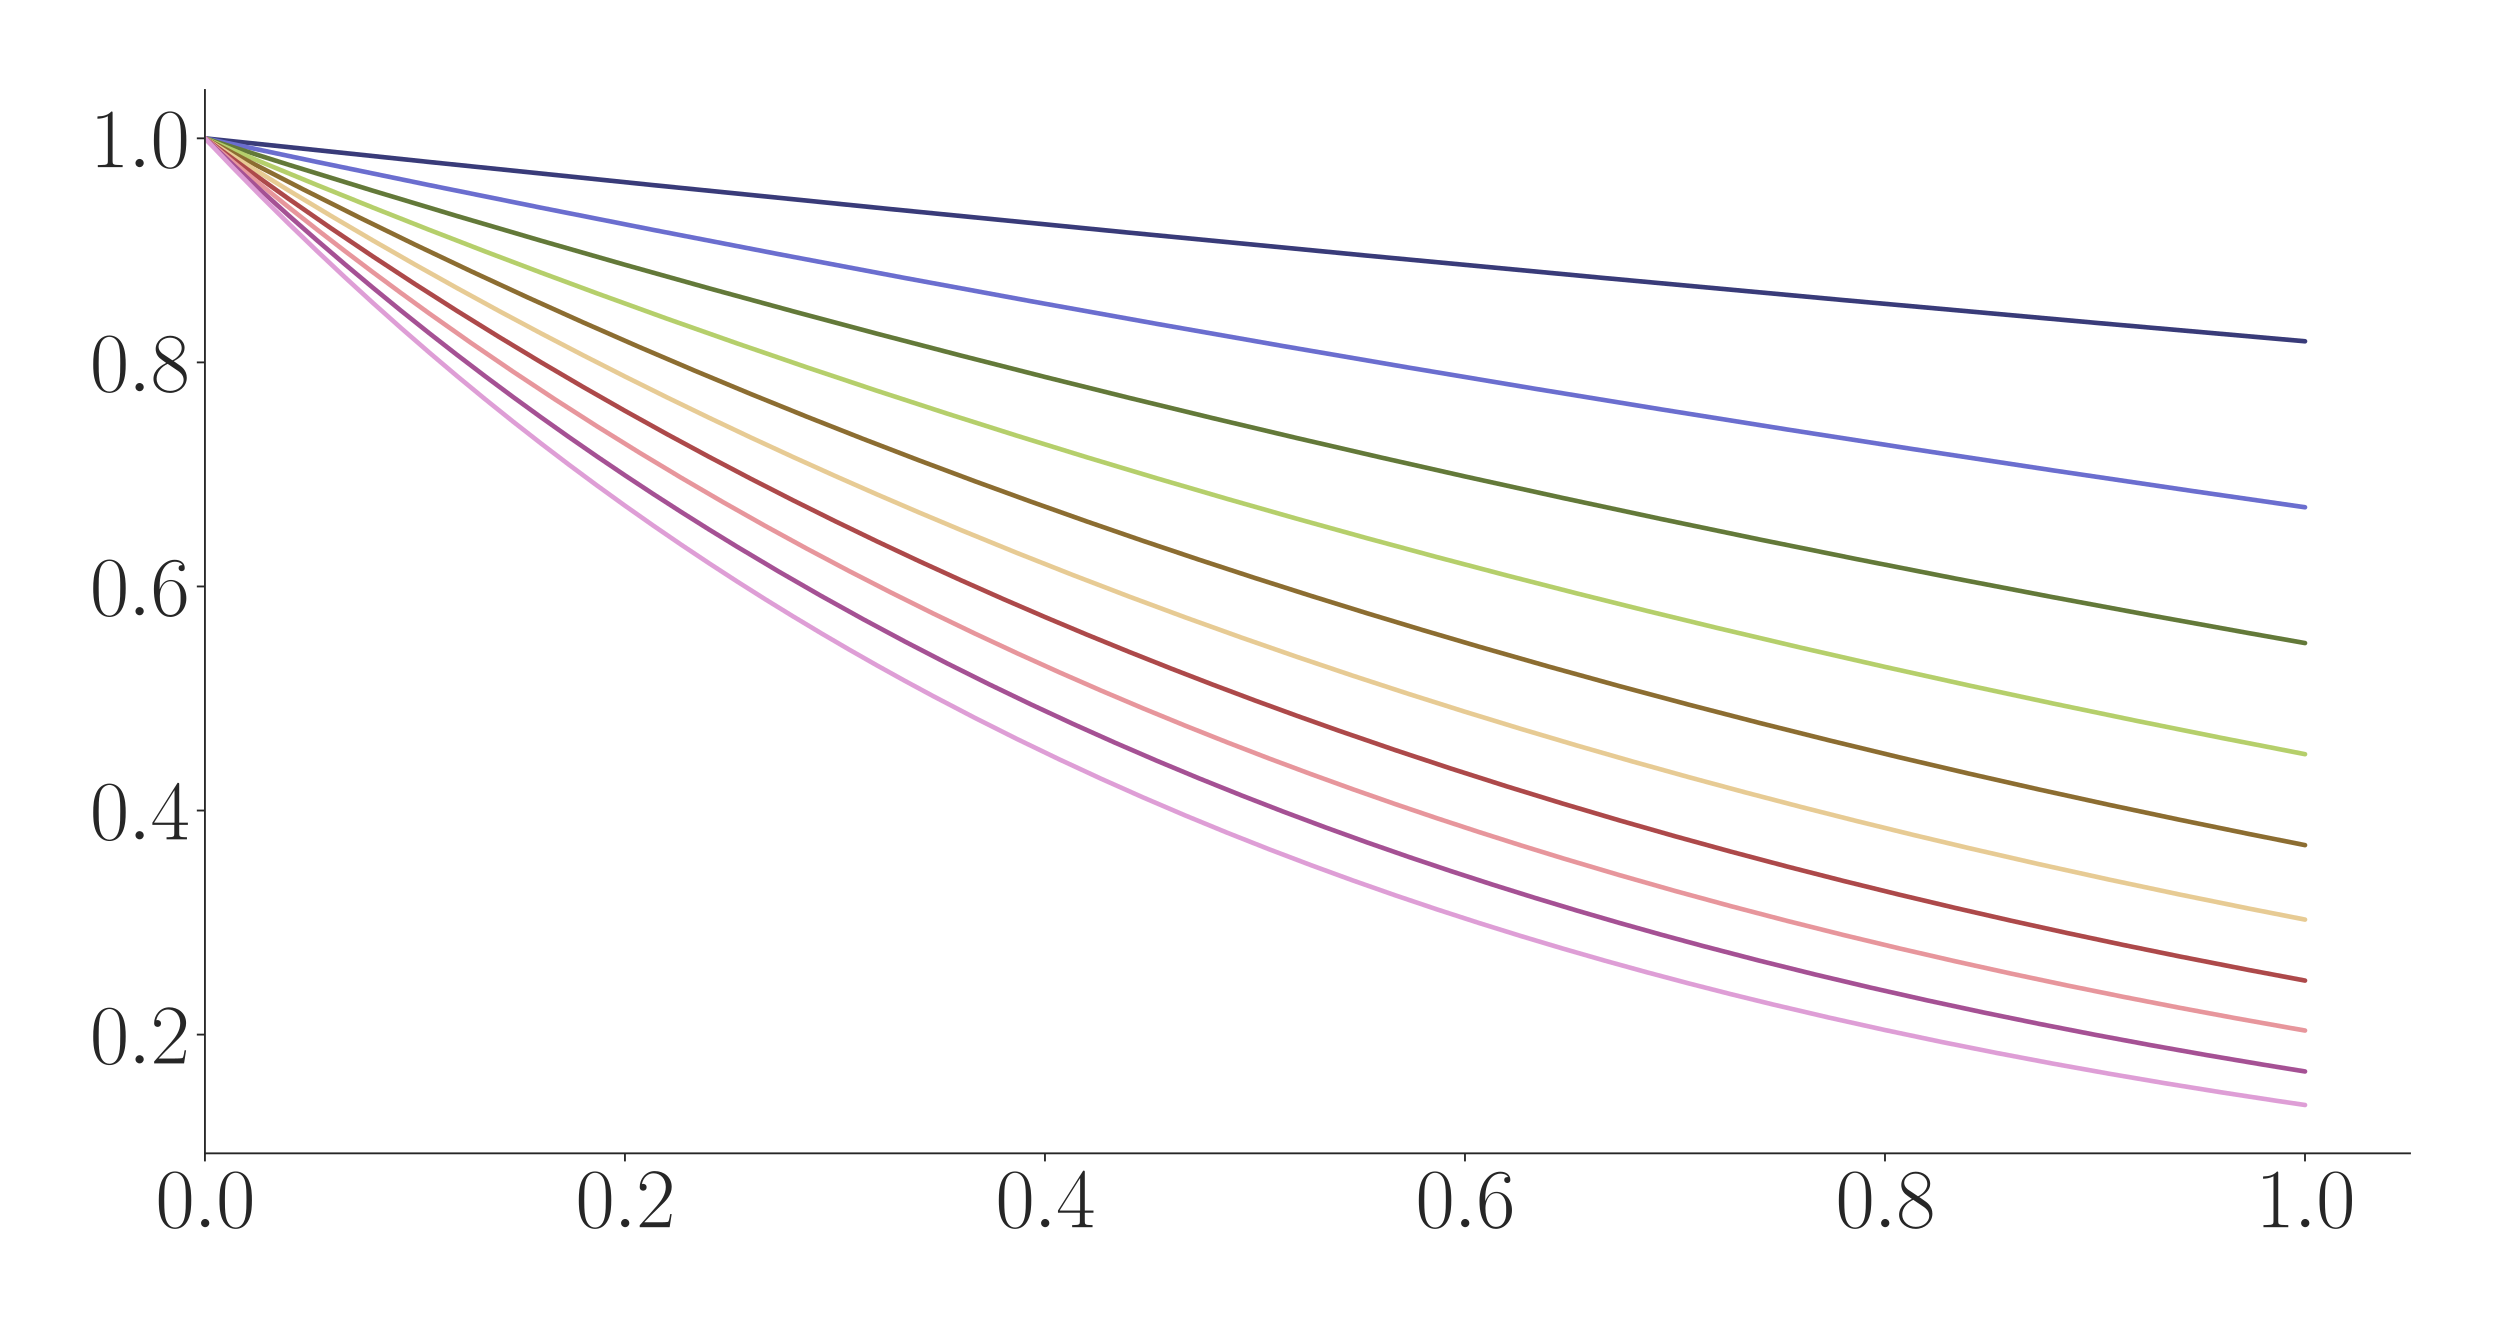 <?xml version="1.0" encoding="utf-8" standalone="no"?>
<!DOCTYPE svg PUBLIC "-//W3C//DTD SVG 1.1//EN"
  "http://www.w3.org/Graphics/SVG/1.1/DTD/svg11.dtd">
<svg xmlns:xlink="http://www.w3.org/1999/xlink" width="1080pt" height="576pt" viewBox="0 0 1080 576" xmlns="http://www.w3.org/2000/svg" version="1.1">
 <defs>
  <style type="text/css">*{stroke-linejoin: round; stroke-linecap: butt}</style>
 </defs>
 <g id="figure_1">
  <g id="patch_1">
   <path d="M 0 576 
L 1080 576 
L 1080 0 
L 0 0 
z
" style="fill: #ffffff"/>
  </g>
  <g id="axes_1">
   <g id="patch_2">
    <path d="M 88.532 498.237 
L 1041.12 498.237 
L 1041.12 38.88 
L 88.532 38.88 
z
" style="fill: #ffffff"/>
   </g>
   <g id="matplotlib.axis_1">
    <g id="xtick_1">
     <g id="line2d_1">
      <defs>
       <path id="m638e0acad4" d="M 0 0 
L 0 3.5 
" style="stroke: #262626; stroke-width: 0.8"/>
      </defs>
      <g>
       <use xlink:href="#m638e0acad4" x="88.532" y="498.237" style="fill: #262626; stroke: #262626; stroke-width: 0.8"/>
      </g>
     </g>
     <g id="text_1">
      <!-- $\mathdefault{0.0}$ -->
      <g style="fill: #262626" transform="translate(67.206 530.144) scale(0.36 -0.36)">
       <defs>
        <path id="CMR17-30" d="M 2688 2025 
C 2688 2416 2682 3080 2413 3591 
C 2176 4039 1798 4198 1466 4198 
C 1158 4198 768 4058 525 3597 
C 269 3118 243 2524 243 2025 
C 243 1661 250 1106 448 619 
C 723 -39 1216 -128 1466 -128 
C 1760 -128 2208 -7 2470 600 
C 2662 1042 2688 1559 2688 2025 
z
M 1466 -26 
C 1056 -26 813 325 723 812 
C 653 1188 653 1738 653 2096 
C 653 2588 653 2997 736 3387 
C 858 3929 1216 4096 1466 4096 
C 1728 4096 2067 3923 2189 3400 
C 2272 3036 2278 2607 2278 2096 
C 2278 1680 2278 1169 2202 792 
C 2067 95 1690 -26 1466 -26 
z
" transform="scale(0.016)"/>
        <path id="CMMI12-3a" d="M 1178 307 
C 1178 492 1024 619 870 619 
C 685 619 557 466 557 313 
C 557 128 710 0 864 0 
C 1050 0 1178 153 1178 307 
z
" transform="scale(0.016)"/>
       </defs>
       <use xlink:href="#CMR17-30" transform="scale(0.996)"/>
       <use xlink:href="#CMMI12-3a" transform="translate(45.69 0) scale(0.996)"/>
       <use xlink:href="#CMR17-30" transform="translate(72.788 0) scale(0.996)"/>
      </g>
     </g>
    </g>
    <g id="xtick_2">
     <g id="line2d_2">
      <g>
       <use xlink:href="#m638e0acad4" x="269.977" y="498.237" style="fill: #262626; stroke: #262626; stroke-width: 0.8"/>
      </g>
     </g>
     <g id="text_2">
      <!-- $\mathdefault{0.2}$ -->
      <g style="fill: #262626" transform="translate(248.651 530.144) scale(0.36 -0.36)">
       <defs>
        <path id="CMR17-32" d="M 2669 989 
L 2554 989 
C 2490 536 2438 459 2413 420 
C 2381 369 1920 369 1830 369 
L 602 369 
C 832 619 1280 1072 1824 1597 
C 2214 1967 2669 2402 2669 3035 
C 2669 3790 2067 4224 1395 4224 
C 691 4224 262 3604 262 3030 
C 262 2780 448 2748 525 2748 
C 589 2748 781 2787 781 3010 
C 781 3207 614 3264 525 3264 
C 486 3264 448 3258 422 3245 
C 544 3790 915 4058 1306 4058 
C 1862 4058 2227 3617 2227 3035 
C 2227 2479 1901 2000 1536 1584 
L 262 146 
L 262 0 
L 2515 0 
L 2669 989 
z
" transform="scale(0.016)"/>
       </defs>
       <use xlink:href="#CMR17-30" transform="scale(0.996)"/>
       <use xlink:href="#CMMI12-3a" transform="translate(45.69 0) scale(0.996)"/>
       <use xlink:href="#CMR17-32" transform="translate(72.788 0) scale(0.996)"/>
      </g>
     </g>
    </g>
    <g id="xtick_3">
     <g id="line2d_3">
      <g>
       <use xlink:href="#m638e0acad4" x="451.423" y="498.237" style="fill: #262626; stroke: #262626; stroke-width: 0.8"/>
      </g>
     </g>
     <g id="text_3">
      <!-- $\mathdefault{0.4}$ -->
      <g style="fill: #262626" transform="translate(430.097 530.144) scale(0.36 -0.36)">
       <defs>
        <path id="CMR17-34" d="M 2150 4122 
C 2150 4256 2144 4256 2029 4256 
L 128 1254 
L 128 1088 
L 1779 1088 
L 1779 457 
C 1779 224 1766 160 1318 160 
L 1197 160 
L 1197 0 
C 1402 0 1747 0 1965 0 
C 2182 0 2528 0 2733 0 
L 2733 160 
L 2611 160 
C 2163 160 2150 224 2150 457 
L 2150 1088 
L 2803 1088 
L 2803 1254 
L 2150 1254 
L 2150 4122 
z
M 1798 3703 
L 1798 1254 
L 256 1254 
L 1798 3703 
z
" transform="scale(0.016)"/>
       </defs>
       <use xlink:href="#CMR17-30" transform="scale(0.996)"/>
       <use xlink:href="#CMMI12-3a" transform="translate(45.69 0) scale(0.996)"/>
       <use xlink:href="#CMR17-34" transform="translate(72.788 0) scale(0.996)"/>
      </g>
     </g>
    </g>
    <g id="xtick_4">
     <g id="line2d_4">
      <g>
       <use xlink:href="#m638e0acad4" x="632.868" y="498.237" style="fill: #262626; stroke: #262626; stroke-width: 0.8"/>
      </g>
     </g>
     <g id="text_4">
      <!-- $\mathdefault{0.6}$ -->
      <g style="fill: #262626" transform="translate(611.542 530.144) scale(0.36 -0.36)">
       <defs>
        <path id="CMR17-36" d="M 678 2176 
C 678 3690 1395 4032 1811 4032 
C 1946 4032 2272 4009 2400 3776 
C 2298 3776 2106 3776 2106 3553 
C 2106 3381 2246 3323 2336 3323 
C 2394 3323 2566 3348 2566 3560 
C 2566 3954 2246 4179 1805 4179 
C 1043 4179 243 3390 243 1984 
C 243 253 966 -128 1478 -128 
C 2099 -128 2688 427 2688 1283 
C 2688 2081 2170 2662 1517 2662 
C 1126 2662 838 2407 678 1960 
L 678 2176 
z
M 1478 25 
C 691 25 691 1200 691 1436 
C 691 1896 909 2560 1504 2560 
C 1613 2560 1926 2560 2138 2120 
C 2253 1870 2253 1609 2253 1289 
C 2253 944 2253 690 2118 434 
C 1978 171 1773 25 1478 25 
z
" transform="scale(0.016)"/>
       </defs>
       <use xlink:href="#CMR17-30" transform="scale(0.996)"/>
       <use xlink:href="#CMMI12-3a" transform="translate(45.69 0) scale(0.996)"/>
       <use xlink:href="#CMR17-36" transform="translate(72.788 0) scale(0.996)"/>
      </g>
     </g>
    </g>
    <g id="xtick_5">
     <g id="line2d_5">
      <g>
       <use xlink:href="#m638e0acad4" x="814.313" y="498.237" style="fill: #262626; stroke: #262626; stroke-width: 0.8"/>
      </g>
     </g>
     <g id="text_5">
      <!-- $\mathdefault{0.8}$ -->
      <g style="fill: #262626" transform="translate(792.987 530.144) scale(0.36 -0.36)">
       <defs>
        <path id="CMR17-38" d="M 1741 2264 
C 2144 2467 2554 2773 2554 3263 
C 2554 3841 1990 4179 1472 4179 
C 890 4179 378 3759 378 3180 
C 378 3021 416 2747 666 2505 
C 730 2442 998 2251 1171 2130 
C 883 1983 211 1634 211 934 
C 211 279 838 -128 1459 -128 
C 2144 -128 2720 362 2720 1010 
C 2720 1590 2330 1857 2074 2029 
L 1741 2264 
z
M 902 2822 
C 851 2854 595 3051 595 3351 
C 595 3739 998 4032 1459 4032 
C 1965 4032 2336 3676 2336 3262 
C 2336 2669 1670 2331 1638 2331 
C 1632 2331 1626 2331 1574 2370 
L 902 2822 
z
M 2080 1519 
C 2176 1449 2483 1240 2483 851 
C 2483 381 2010 25 1472 25 
C 890 25 448 438 448 940 
C 448 1443 838 1862 1280 2060 
L 2080 1519 
z
" transform="scale(0.016)"/>
       </defs>
       <use xlink:href="#CMR17-30" transform="scale(0.996)"/>
       <use xlink:href="#CMMI12-3a" transform="translate(45.69 0) scale(0.996)"/>
       <use xlink:href="#CMR17-38" transform="translate(72.788 0) scale(0.996)"/>
      </g>
     </g>
    </g>
    <g id="xtick_6">
     <g id="line2d_6">
      <g>
       <use xlink:href="#m638e0acad4" x="995.759" y="498.237" style="fill: #262626; stroke: #262626; stroke-width: 0.8"/>
      </g>
     </g>
     <g id="text_6">
      <!-- $\mathdefault{1.0}$ -->
      <g style="fill: #262626" transform="translate(974.433 530.144) scale(0.36 -0.36)">
       <defs>
        <path id="CMR17-31" d="M 1702 4058 
C 1702 4192 1696 4192 1606 4192 
C 1357 3916 979 3827 621 3827 
C 602 3827 570 3827 563 3808 
C 557 3795 557 3782 557 3648 
C 755 3648 1088 3686 1344 3839 
L 1344 461 
C 1344 236 1331 160 781 160 
L 589 160 
L 589 0 
C 896 0 1216 0 1523 0 
C 1830 0 2150 0 2458 0 
L 2458 160 
L 2266 160 
C 1715 160 1702 230 1702 458 
L 1702 4058 
z
" transform="scale(0.016)"/>
       </defs>
       <use xlink:href="#CMR17-31" transform="scale(0.996)"/>
       <use xlink:href="#CMMI12-3a" transform="translate(45.69 0) scale(0.996)"/>
       <use xlink:href="#CMR17-30" transform="translate(72.788 0) scale(0.996)"/>
      </g>
     </g>
    </g>
   </g>
   <g id="matplotlib.axis_2">
    <g id="ytick_1">
     <g id="line2d_7">
      <defs>
       <path id="m8268c49228" d="M 0 0 
L -3.5 0 
" style="stroke: #262626; stroke-width: 0.8"/>
      </defs>
      <g>
       <use xlink:href="#m8268c49228" x="88.532" y="446.936" style="fill: #262626; stroke: #262626; stroke-width: 0.8"/>
      </g>
     </g>
     <g id="text_7">
      <!-- $\mathdefault{0.2}$ -->
      <g style="fill: #262626" transform="translate(38.88 459.389) scale(0.36 -0.36)">
       <use xlink:href="#CMR17-30" transform="scale(0.996)"/>
       <use xlink:href="#CMMI12-3a" transform="translate(45.69 0) scale(0.996)"/>
       <use xlink:href="#CMR17-32" transform="translate(72.788 0) scale(0.996)"/>
      </g>
     </g>
    </g>
    <g id="ytick_2">
     <g id="line2d_8">
      <g>
       <use xlink:href="#m8268c49228" x="88.532" y="350.142" style="fill: #262626; stroke: #262626; stroke-width: 0.8"/>
      </g>
     </g>
     <g id="text_8">
      <!-- $\mathdefault{0.4}$ -->
      <g style="fill: #262626" transform="translate(38.88 362.595) scale(0.36 -0.36)">
       <use xlink:href="#CMR17-30" transform="scale(0.996)"/>
       <use xlink:href="#CMMI12-3a" transform="translate(45.69 0) scale(0.996)"/>
       <use xlink:href="#CMR17-34" transform="translate(72.788 0) scale(0.996)"/>
      </g>
     </g>
    </g>
    <g id="ytick_3">
     <g id="line2d_9">
      <g>
       <use xlink:href="#m8268c49228" x="88.532" y="253.348" style="fill: #262626; stroke: #262626; stroke-width: 0.8"/>
      </g>
     </g>
     <g id="text_9">
      <!-- $\mathdefault{0.6}$ -->
      <g style="fill: #262626" transform="translate(38.88 265.801) scale(0.36 -0.36)">
       <use xlink:href="#CMR17-30" transform="scale(0.996)"/>
       <use xlink:href="#CMMI12-3a" transform="translate(45.69 0) scale(0.996)"/>
       <use xlink:href="#CMR17-36" transform="translate(72.788 0) scale(0.996)"/>
      </g>
     </g>
    </g>
    <g id="ytick_4">
     <g id="line2d_10">
      <g>
       <use xlink:href="#m8268c49228" x="88.532" y="156.554" style="fill: #262626; stroke: #262626; stroke-width: 0.8"/>
      </g>
     </g>
     <g id="text_10">
      <!-- $\mathdefault{0.8}$ -->
      <g style="fill: #262626" transform="translate(38.88 169.007) scale(0.36 -0.36)">
       <use xlink:href="#CMR17-30" transform="scale(0.996)"/>
       <use xlink:href="#CMMI12-3a" transform="translate(45.69 0) scale(0.996)"/>
       <use xlink:href="#CMR17-38" transform="translate(72.788 0) scale(0.996)"/>
      </g>
     </g>
    </g>
    <g id="ytick_5">
     <g id="line2d_11">
      <g>
       <use xlink:href="#m8268c49228" x="88.532" y="59.76" style="fill: #262626; stroke: #262626; stroke-width: 0.8"/>
      </g>
     </g>
     <g id="text_11">
      <!-- $\mathdefault{1.0}$ -->
      <g style="fill: #262626" transform="translate(38.88 72.213) scale(0.36 -0.36)">
       <use xlink:href="#CMR17-31" transform="scale(0.996)"/>
       <use xlink:href="#CMMI12-3a" transform="translate(45.69 0) scale(0.996)"/>
       <use xlink:href="#CMR17-30" transform="translate(72.788 0) scale(0.996)"/>
      </g>
     </g>
    </g>
   </g>
   <g id="line2d_12">
    <path d="M 88.532 59.76 
L 185.303 69.968 
L 282.074 79.962 
L 384.893 90.349 
L 487.712 100.503 
L 590.531 110.43 
L 693.35 120.135 
L 796.169 129.622 
L 905.036 139.436 
L 995.759 147.436 
L 995.759 147.436 
" clip-path="url(#pc5b2689cf9)" style="fill: none; stroke: #393b79; stroke-width: 2; stroke-linecap: round"/>
   </g>
   <g id="line2d_13">
    <path d="M 88.532 59.76 
L 136.918 69.962 
L 185.303 79.949 
L 233.688 89.725 
L 282.074 99.295 
L 336.507 109.821 
L 390.941 120.097 
L 445.375 130.13 
L 499.808 139.925 
L 554.242 149.489 
L 608.675 158.825 
L 663.109 167.941 
L 717.543 176.841 
L 771.976 185.53 
L 826.41 194.013 
L 886.891 203.204 
L 947.373 212.153 
L 995.759 219.142 
L 995.759 219.142 
" clip-path="url(#pc5b2689cf9)" style="fill: none; stroke: #6b6ecf; stroke-width: 2; stroke-linecap: round"/>
   </g>
   <g id="line2d_14">
    <path d="M 88.532 59.76 
L 124.821 71.214 
L 161.11 82.398 
L 197.399 93.316 
L 233.688 103.976 
L 269.977 114.384 
L 306.266 124.546 
L 342.556 134.467 
L 378.845 144.153 
L 415.134 153.61 
L 451.423 162.843 
L 487.712 171.858 
L 524.001 180.659 
L 560.29 189.252 
L 596.579 197.642 
L 632.868 205.833 
L 675.205 215.144 
L 717.543 224.199 
L 759.88 233.005 
L 802.217 241.567 
L 844.554 249.894 
L 886.891 257.991 
L 929.229 265.866 
L 971.566 273.523 
L 995.759 277.803 
L 995.759 277.803 
" clip-path="url(#pc5b2689cf9)" style="fill: none; stroke: #637939; stroke-width: 2; stroke-linecap: round"/>
   </g>
   <g id="line2d_15">
    <path d="M 88.532 59.76 
L 112.725 69.948 
L 136.918 79.922 
L 161.11 89.686 
L 185.303 99.245 
L 209.496 108.602 
L 233.688 117.762 
L 257.881 126.73 
L 288.122 137.674 
L 318.363 148.331 
L 348.604 158.708 
L 378.845 168.813 
L 409.086 178.653 
L 439.326 188.235 
L 469.567 197.565 
L 499.808 206.65 
L 530.049 215.497 
L 560.29 224.111 
L 590.531 232.5 
L 620.772 240.668 
L 651.013 248.622 
L 681.253 256.367 
L 711.494 263.909 
L 741.735 271.253 
L 778.024 279.812 
L 814.313 288.102 
L 850.602 296.131 
L 886.891 303.908 
L 923.181 311.442 
L 959.47 318.738 
L 995.759 325.805 
L 995.759 325.805 
" clip-path="url(#pc5b2689cf9)" style="fill: none; stroke: #b5cf6b; stroke-width: 2; stroke-linecap: round"/>
   </g>
   <g id="line2d_16">
    <path d="M 88.532 59.76 
L 106.677 69.312 
L 130.869 81.755 
L 155.062 93.871 
L 179.255 105.67 
L 203.447 117.16 
L 227.64 128.348 
L 251.833 139.243 
L 276.026 149.851 
L 300.218 160.182 
L 324.411 170.242 
L 348.604 180.038 
L 372.796 189.577 
L 396.989 198.865 
L 421.182 207.911 
L 445.375 216.718 
L 469.567 225.295 
L 493.76 233.647 
L 517.953 241.78 
L 542.145 249.7 
L 566.338 257.411 
L 590.531 264.921 
L 614.724 272.234 
L 638.916 279.354 
L 669.157 287.993 
L 699.398 296.35 
L 729.639 304.434 
L 759.88 312.253 
L 790.121 319.817 
L 820.362 327.134 
L 850.602 334.211 
L 880.843 341.058 
L 911.084 347.681 
L 941.325 354.087 
L 971.566 360.284 
L 995.759 365.095 
L 995.759 365.095 
" clip-path="url(#pc5b2689cf9)" style="fill: none; stroke: #8c6d31; stroke-width: 2; stroke-linecap: round"/>
   </g>
   <g id="line2d_17">
    <path d="M 88.532 59.76 
L 106.677 71.192 
L 124.821 82.354 
L 142.966 93.252 
L 161.11 103.893 
L 179.255 114.282 
L 197.399 124.426 
L 215.544 134.33 
L 233.688 144.001 
L 251.833 153.443 
L 269.977 162.662 
L 288.122 171.663 
L 306.266 180.452 
L 324.411 189.033 
L 342.556 197.411 
L 360.7 205.591 
L 378.845 213.579 
L 396.989 221.377 
L 415.134 228.991 
L 439.326 238.865 
L 463.519 248.428 
L 487.712 257.692 
L 511.905 266.665 
L 536.097 275.357 
L 560.29 283.775 
L 584.483 291.93 
L 608.675 299.829 
L 632.868 307.48 
L 657.061 314.892 
L 681.253 322.07 
L 705.446 329.024 
L 729.639 335.759 
L 753.832 342.283 
L 778.024 348.602 
L 802.217 354.724 
L 826.41 360.653 
L 850.602 366.396 
L 880.843 373.322 
L 911.084 379.978 
L 941.325 386.374 
L 971.566 392.52 
L 995.759 397.263 
L 995.759 397.263 
" clip-path="url(#pc5b2689cf9)" style="fill: none; stroke: #e7cb94; stroke-width: 2; stroke-linecap: round"/>
   </g>
   <g id="line2d_18">
    <path d="M 88.532 59.76 
L 106.677 73.062 
L 124.821 85.998 
L 142.966 98.579 
L 161.11 110.814 
L 179.255 122.713 
L 197.399 134.285 
L 215.544 145.539 
L 233.688 156.483 
L 251.833 167.127 
L 269.977 177.478 
L 288.122 187.544 
L 306.266 197.334 
L 324.411 206.855 
L 342.556 216.114 
L 360.7 225.119 
L 378.845 233.876 
L 396.989 242.392 
L 415.134 250.675 
L 433.278 258.729 
L 451.423 266.563 
L 469.567 274.181 
L 487.712 281.589 
L 505.856 288.794 
L 524.001 295.801 
L 542.145 302.616 
L 560.29 309.243 
L 578.434 315.688 
L 602.627 324.006 
L 626.82 332.021 
L 651.013 339.744 
L 675.205 347.185 
L 699.398 354.355 
L 723.591 361.263 
L 747.783 367.919 
L 771.976 374.332 
L 796.169 380.512 
L 820.362 386.465 
L 844.554 392.202 
L 868.747 397.73 
L 892.94 403.055 
L 917.132 408.187 
L 941.325 413.131 
L 971.566 419.059 
L 995.759 423.607 
L 995.759 423.607 
" clip-path="url(#pc5b2689cf9)" style="fill: none; stroke: #ad494a; stroke-width: 2; stroke-linecap: round"/>
   </g>
   <g id="line2d_19">
    <path d="M 88.532 59.76 
L 100.628 69.922 
L 112.725 79.87 
L 124.821 89.61 
L 136.918 99.145 
L 149.014 108.48 
L 161.11 117.618 
L 173.207 126.565 
L 185.303 135.325 
L 203.447 148.12 
L 221.592 160.514 
L 239.737 172.52 
L 257.881 184.149 
L 276.026 195.415 
L 294.17 206.327 
L 312.315 216.898 
L 330.459 227.137 
L 348.604 237.056 
L 366.748 246.664 
L 384.893 255.97 
L 403.037 264.986 
L 421.182 273.719 
L 439.326 282.178 
L 457.471 290.372 
L 475.615 298.31 
L 493.76 305.998 
L 511.905 313.446 
L 530.049 320.661 
L 548.194 327.65 
L 566.338 334.419 
L 584.483 340.977 
L 602.627 347.329 
L 620.772 353.482 
L 638.916 359.442 
L 657.061 365.216 
L 675.205 370.809 
L 699.398 377.994 
L 723.591 384.881 
L 747.783 391.481 
L 771.976 397.808 
L 796.169 403.871 
L 820.362 409.682 
L 844.554 415.253 
L 868.747 420.591 
L 892.94 425.708 
L 917.132 430.612 
L 941.325 435.312 
L 965.518 439.817 
L 989.71 444.135 
L 995.759 445.186 
L 995.759 445.186 
" clip-path="url(#pc5b2689cf9)" style="fill: none; stroke: #e7969c; stroke-width: 2; stroke-linecap: round"/>
   </g>
   <g id="line2d_20">
    <path d="M 88.532 59.76 
L 100.628 71.169 
L 112.725 82.31 
L 124.821 93.188 
L 136.918 103.809 
L 149.014 114.18 
L 161.11 124.307 
L 173.207 134.195 
L 185.303 143.849 
L 197.399 153.276 
L 209.496 162.481 
L 221.592 171.469 
L 233.688 180.245 
L 245.785 188.814 
L 257.881 197.181 
L 269.977 205.351 
L 282.074 213.328 
L 294.17 221.117 
L 306.266 228.723 
L 318.363 236.149 
L 336.507 246.961 
L 354.652 257.394 
L 372.796 267.459 
L 390.941 277.171 
L 409.086 286.541 
L 427.23 295.582 
L 445.375 304.305 
L 463.519 312.722 
L 481.664 320.842 
L 499.808 328.678 
L 517.953 336.237 
L 536.097 343.531 
L 554.242 350.569 
L 572.386 357.359 
L 590.531 363.91 
L 608.675 370.232 
L 626.82 376.331 
L 644.964 382.215 
L 663.109 387.893 
L 681.253 393.371 
L 699.398 398.657 
L 717.543 403.756 
L 735.687 408.677 
L 759.88 414.969 
L 784.072 420.969 
L 808.265 426.689 
L 832.458 432.142 
L 856.651 437.341 
L 880.843 442.298 
L 905.036 447.024 
L 929.229 451.53 
L 953.421 455.826 
L 977.614 459.922 
L 995.759 462.868 
L 995.759 462.868 
" clip-path="url(#pc5b2689cf9)" style="fill: none; stroke: #a55194; stroke-width: 2; stroke-linecap: round"/>
   </g>
   <g id="line2d_21">
    <path d="M 88.532 59.76 
L 100.628 72.412 
L 112.725 84.734 
L 124.821 96.733 
L 136.918 108.419 
L 149.014 119.799 
L 161.11 130.882 
L 173.207 141.674 
L 185.303 152.185 
L 197.399 162.421 
L 209.496 172.39 
L 221.592 182.098 
L 233.688 191.552 
L 245.785 200.758 
L 257.881 209.725 
L 269.977 218.456 
L 282.074 226.96 
L 294.17 235.241 
L 306.266 243.306 
L 318.363 251.16 
L 330.459 258.808 
L 342.556 266.257 
L 354.652 273.511 
L 366.748 280.575 
L 378.845 287.455 
L 390.941 294.154 
L 403.037 300.679 
L 421.182 310.147 
L 439.326 319.246 
L 457.471 327.991 
L 475.615 336.396 
L 493.76 344.473 
L 511.905 352.236 
L 530.049 359.696 
L 548.194 366.865 
L 566.338 373.755 
L 584.483 380.377 
L 602.627 386.74 
L 620.772 392.856 
L 638.916 398.733 
L 657.061 404.382 
L 675.205 409.81 
L 693.35 415.027 
L 711.494 420.041 
L 729.639 424.86 
L 747.783 429.491 
L 765.928 433.941 
L 790.121 439.606 
L 814.313 444.979 
L 838.506 450.075 
L 862.699 454.907 
L 886.891 459.491 
L 911.084 463.838 
L 935.277 467.961 
L 959.47 471.87 
L 983.662 475.576 
L 995.759 477.357 
L 995.759 477.357 
" clip-path="url(#pc5b2689cf9)" style="fill: none; stroke: #de9ed6; stroke-width: 2; stroke-linecap: round"/>
   </g>
   <g id="patch_3">
    <path d="M 88.532 498.237 
L 88.532 38.88 
" style="fill: none; stroke: #262626; stroke-width: 0.8; stroke-linejoin: miter; stroke-linecap: square"/>
   </g>
   <g id="patch_4">
    <path d="M 88.532 498.237 
L 1041.12 498.237 
" style="fill: none; stroke: #262626; stroke-width: 0.8; stroke-linejoin: miter; stroke-linecap: square"/>
   </g>
  </g>
 </g>
 <defs>
  <clipPath id="pc5b2689cf9">
   <rect x="88.532" y="38.88" width="952.588" height="459.357"/>
  </clipPath>
 </defs>
</svg>
